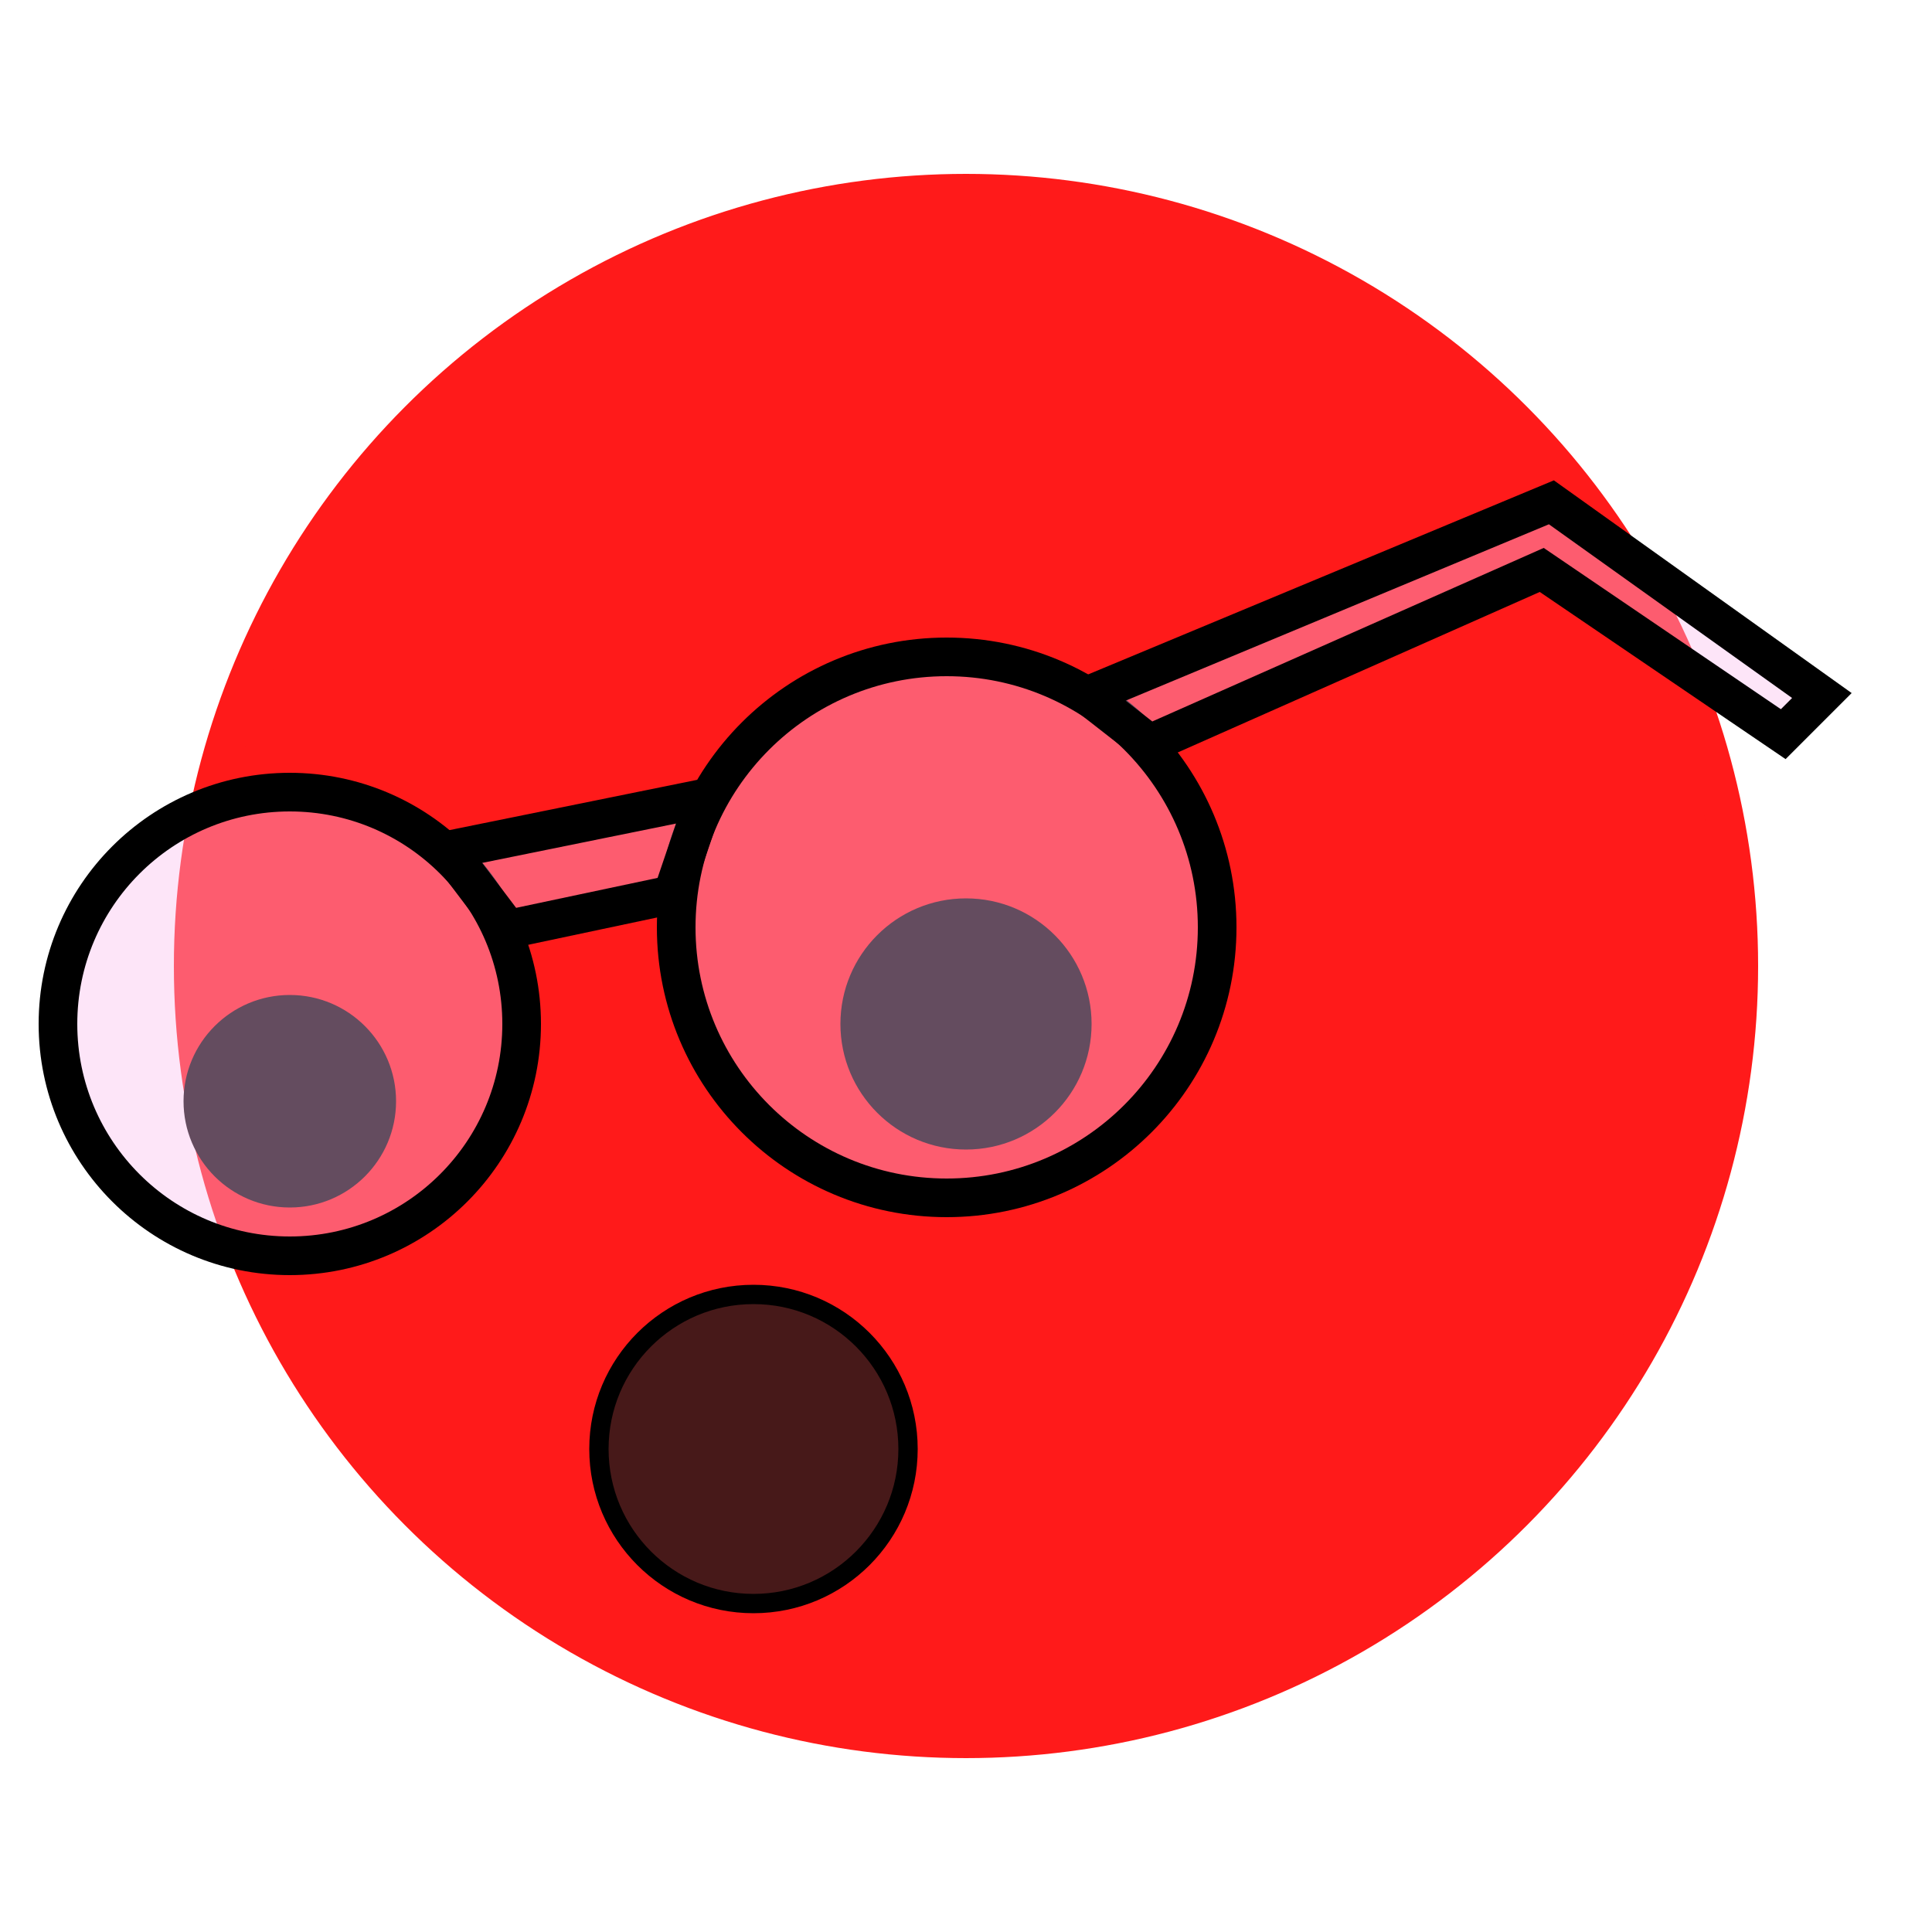<svg class="header--link-image" version="1.1" xmlns="http://www.w3.org/2000/svg" xmlns:xlink="http://www.w3.org/1999/xlink" x="0px" y="0px"
	viewBox="0 0 100 100" style="enable-background:new 0 0 100 100;" xml:space="preserve">
<style type="text/css">
  .ace {stroke: #ff1a1a; fill: #ff1a1a;}
  .eyes {stroke: black; fill: black;}
  .glasses {stroke: black; fill: #fabfed; fill-opacity: 0.4}
  .mouth {stroke: black; fill: #1a1a1a; fill-opacity: 0.8}
</style>
<g>
  <circle class="ace" cx="50" cy="50" r="40" stroke-width="2"/>
  <g class="eyes">
    <circle class="eye" cx="15" cy="57" r="5" stroke-width="1"/>
    <circle class="eye" cx="50" cy="53" r="6" stroke-width="1"/>
  </g>
  <g class="glasses">
    <circle class="lenses" cx="15" cy="53" r="12" stroke-width="2"/>
    <circle class="lenses" cx="49" cy="48" r="14" stroke-width="2"/>
    <path class="rim" d="M23.2,44 l13.3,-2.7 l-1.7,5 l-8.5,1.8z" stroke-width="2"/>
    <path class="rim" d="M56.3,36 l24 ,-10 l14, 10 l-2,2 l-12.5,-8.5 l-20.3, 9z" stroke-width="2"/>
  </g>
  <circle class="mouth" cx="39" cy="75" r="8"></circle>
</g>
</svg>
